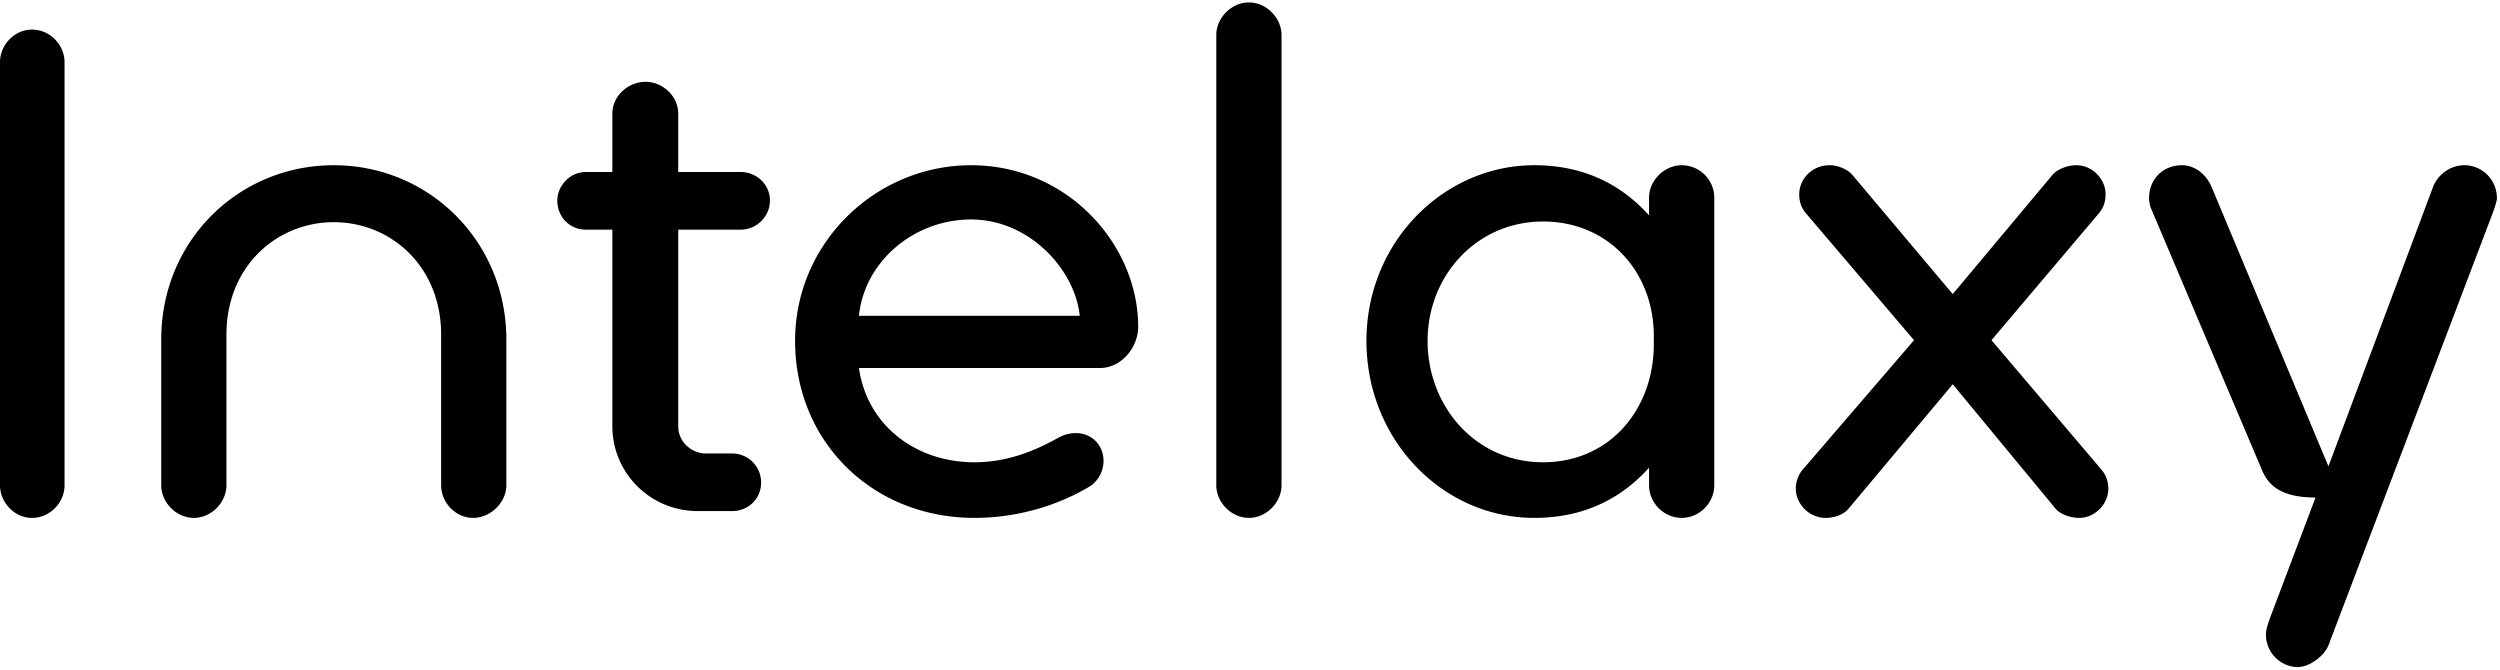 <svg xmlns="http://www.w3.org/2000/svg" width="220" height="59" viewBox="0 0 220 59">
    <g fill="#000" fill-rule="evenodd">
        <path d="M2.81 2.604c1.615 0 2.87 1.372 2.87 2.864v37.24c0 1.493-1.255 2.866-2.87 2.866C1.256 45.574 0 44.2 0 42.709V5.469c0-1.493 1.256-2.865 2.81-2.865M38.82 29.46c0-6.088-4.484-9.908-9.446-9.908-4.963 0-9.447 3.82-9.447 9.907v13.25c0 1.492-1.314 2.865-2.87 2.865-1.554 0-2.869-1.373-2.869-2.865V29.877c0-8.713 6.815-15.337 15.186-15.337 8.37 0 15.185 6.683 15.185 15.337V42.71c0 1.492-1.375 2.865-2.93 2.865-1.553 0-2.809-1.373-2.809-2.865v-13.25zM64.408 44.976h-2.99c-4.244 0-7.532-3.402-7.532-7.46V20.21h-2.332c-1.435 0-2.511-1.134-2.511-2.566 0-1.253 1.076-2.507 2.511-2.507h2.332v-5.132c0-1.552 1.375-2.805 2.929-2.805 1.494 0 2.87 1.253 2.87 2.805v5.132h5.5c1.375 0 2.57 1.074 2.57 2.507 0 1.432-1.195 2.566-2.57 2.566h-5.5v17.308c0 1.431 1.254 2.386 2.391 2.386h2.332a2.55 2.55 0 0 1 2.57 2.567c0 1.432-1.136 2.506-2.57 2.506M75.588 27.789h19.43c-.418-4.059-4.424-8.475-9.566-8.475-5.022 0-9.386 3.7-9.864 8.475zm0 4.594c.717 5.074 5.022 8.297 10.163 8.297 3.288 0 5.859-1.314 7.473-2.209.36-.18.837-.358 1.435-.358 1.435 0 2.451 1.075 2.451 2.447 0 1.134-.717 1.97-1.255 2.267-1.196.717-4.903 2.747-10.104 2.747-8.967 0-15.783-6.685-15.783-15.577 0-8.654 7.115-15.457 15.484-15.457 8.55 0 14.708 7.042 14.708 14.203 0 1.85-1.495 3.64-3.348 3.64H75.588zM112.774 42.709c0 1.492-1.316 2.865-2.87 2.865s-2.87-1.373-2.87-2.865V3.08c0-1.492 1.316-2.865 2.87-2.865s2.87 1.373 2.87 2.865V42.71zM145.536 29.579c0-5.67-4.006-10.086-9.745-10.086-5.858 0-10.163 4.774-10.163 10.504 0 5.73 4.185 10.682 10.163 10.682 5.859 0 9.745-4.654 9.745-10.384v-.716zm5.321 13.13c0 1.552-1.315 2.865-2.87 2.865-1.555 0-2.869-1.313-2.869-2.865v-1.553c-2.093 2.328-5.261 4.418-10.103 4.418-8.072 0-14.768-6.864-14.768-15.577 0-8.714 6.816-15.457 14.768-15.457 4.842 0 8.01 2.088 10.103 4.416v-1.552c0-1.611 1.434-2.864 2.87-2.864a2.868 2.868 0 0 1 2.87 2.864V42.71zM171.842 33.816l-9.147 10.922c-.418.536-1.255.836-2.033.836-1.494 0-2.63-1.255-2.63-2.567 0-.657.239-1.253.598-1.67l9.804-11.4-9.506-11.16c-.358-.418-.597-.955-.597-1.671 0-1.313 1.076-2.566 2.69-2.566.718 0 1.555.357 1.973.835l8.848 10.504 8.789-10.504c.478-.537 1.374-.835 2.092-.835 1.435 0 2.57 1.253 2.57 2.566 0 .716-.239 1.253-.597 1.67l-9.446 11.161 9.686 11.4c.358.417.597 1.013.597 1.67 0 1.312-1.135 2.567-2.571 2.567-.717 0-1.674-.3-2.092-.836l-9.028-10.922zM204.903 56.793c-.419 1.014-1.735 1.91-2.69 1.91-1.496 0-2.81-1.254-2.81-2.864 0-.478.239-1.135.418-1.612l3.946-10.445c-3.109 0-4.185-1.133-4.723-2.445l-9.745-22.978c-.12-.239-.18-.716-.18-.955 0-1.492 1.076-2.864 2.93-2.864.956 0 2.033.655 2.57 1.91l10.284 24.587 9.206-24.587c.419-1.075 1.495-1.91 2.751-1.91 1.554 0 2.87 1.253 2.87 2.924 0 .239-.3 1.134-.539 1.73l-14.288 37.6z"/>
    </g>
</svg>
